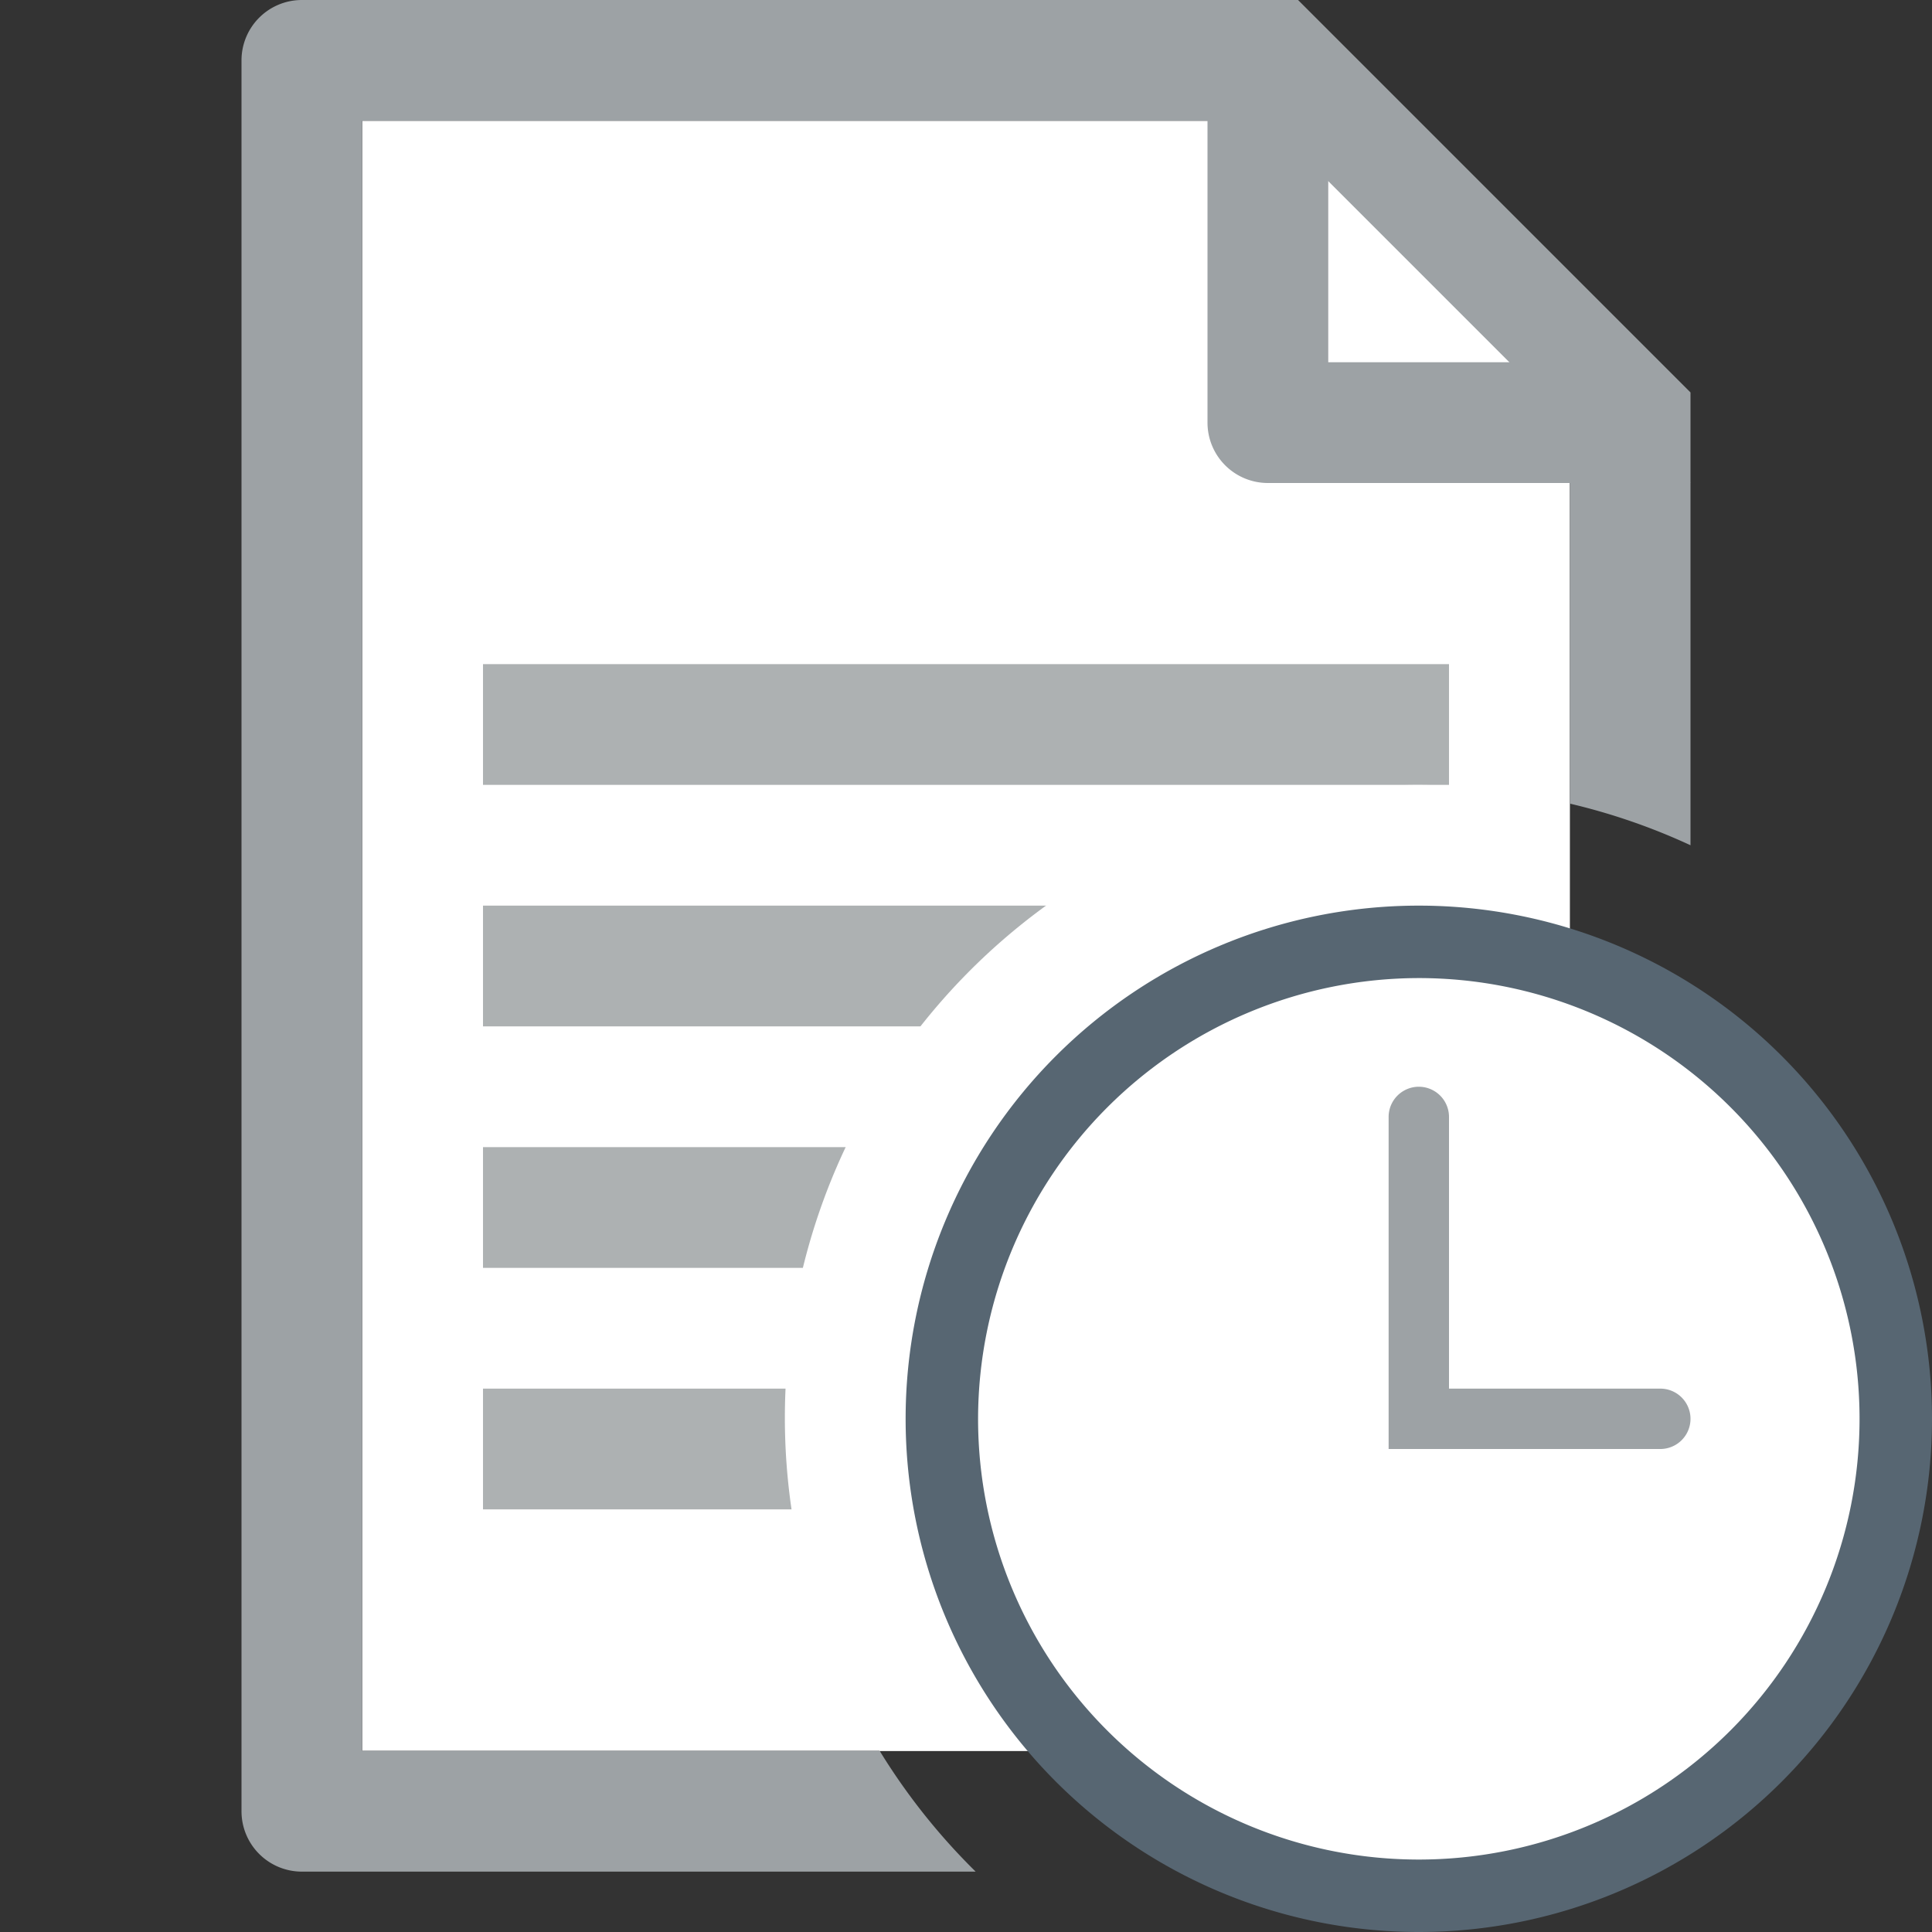 <svg id="Layer_1" data-name="Layer 1" xmlns="http://www.w3.org/2000/svg" viewBox="0 0 32 32"><rect x="0" y="0" width="32" height="32" fill="#333333" stroke="none"/><title>ContractsHistory_large_c09c7eeb59574631be80a589b8cfbec5</title><polygon points="26 29 6 29 6 2 22 2 26 6 26 29" fill="#fff"/><rect x="8" y="15" width="16" height="2" fill="#adb1b2"/><rect x="8" y="11" width="16" height="2" fill="#adb1b2"/><rect x="8" y="19" width="16" height="2" fill="#adb1b2"/><rect x="8" y="23" width="16" height="2" fill="#adb1b2"/><path d="M14.57,29H6V2H21l5,5v6.31A10.41,10.41,0,0,1,28,14V6.5L21.5,0H5A1,1,0,0,0,4,1V30a1,1,0,0,0,1,1H16.16A10.53,10.53,0,0,1,14.57,29Z" fill="#9da2a5"/><path d="M26,29V13.31A10.48,10.48,0,0,0,14.57,29H26Z" fill="#fff"/><path d="M26,6H22V2M20,0V7a1,1,0,0,0,1,1h7Z" fill="#9da2a5"/><circle cx="23.5" cy="23.5" r="8" fill="#fff"/><path d="M23.5,16.2a7.3,7.3,0,1,1-7.3,7.3,7.31,7.31,0,0,1,7.3-7.3m0-1.2A8.5,8.5,0,1,0,32,23.5,8.5,8.5,0,0,0,23.5,15h0Z" fill="#576672"/><path d="M27.5,23H24V18.5a0.5,0.5,0,0,0-1,0V24h4.5A0.5,0.5,0,0,0,27.5,23Z" fill="#9da2a5"/></svg>
